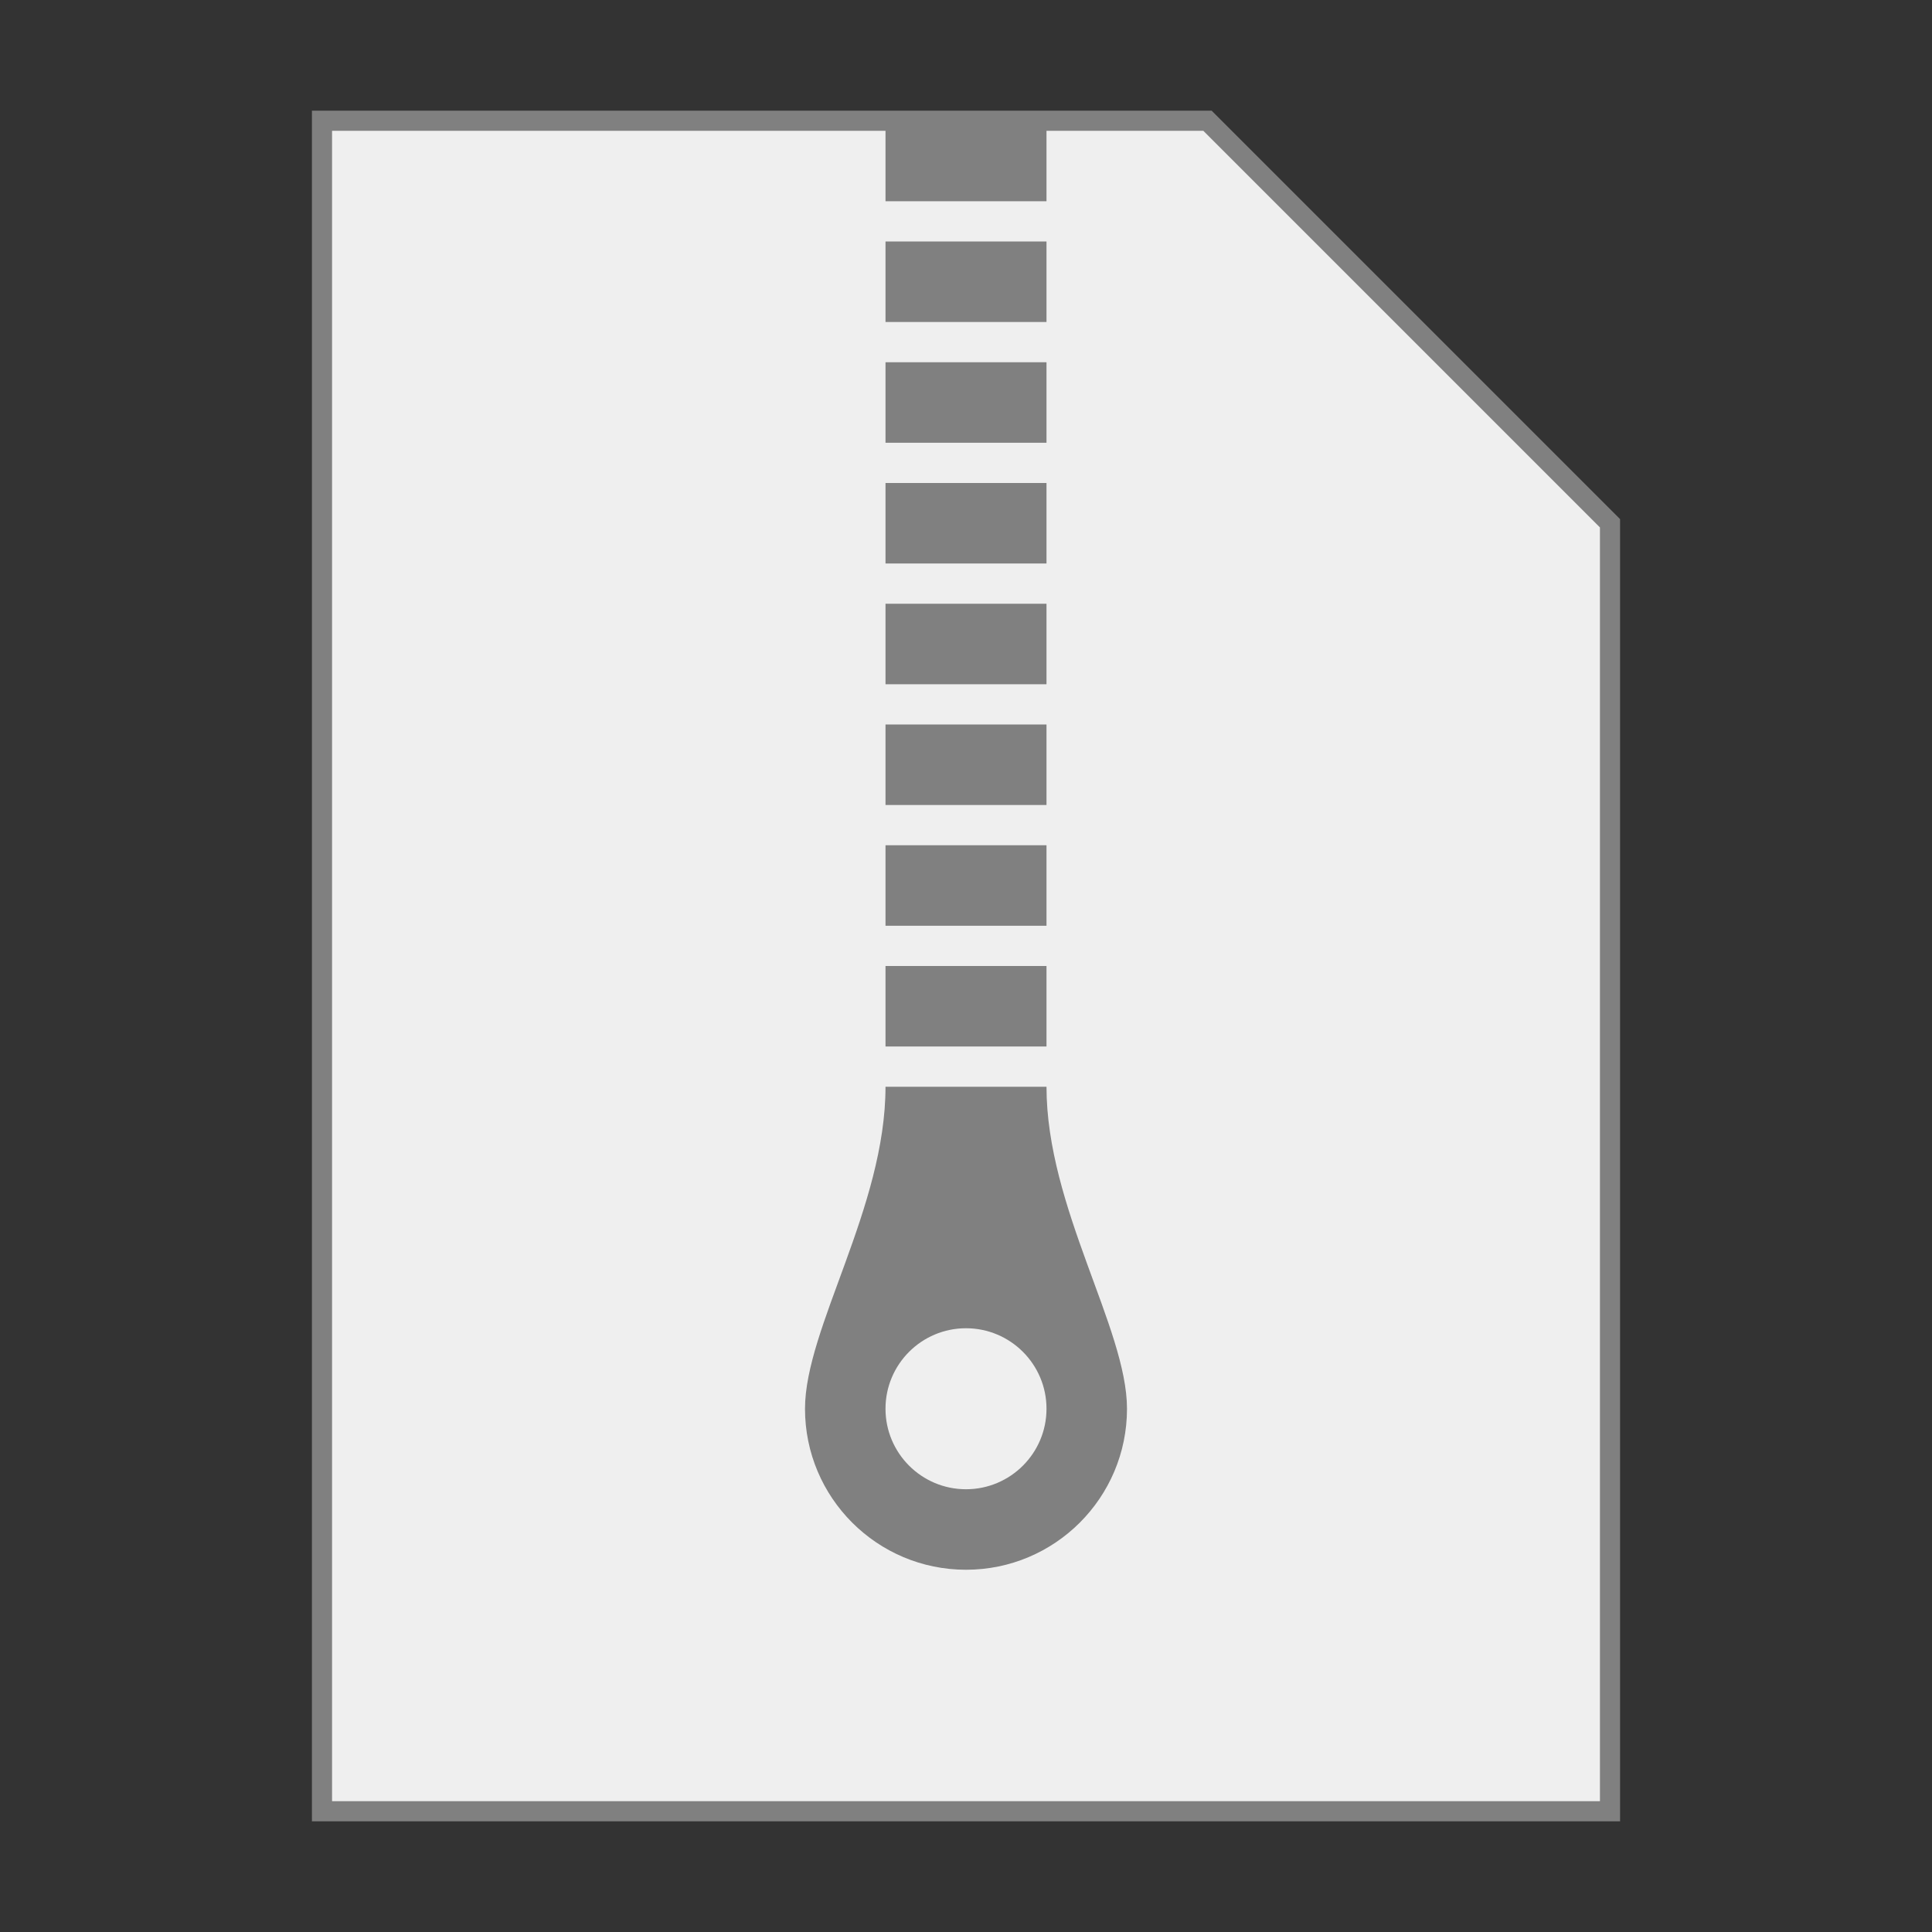 <svg version="1.1" xmlns="http://www.w3.org/2000/svg" xmlns:xlink="http://www.w3.org/1999/xlink" x="0px" y="0px" viewBox="0 0 48 48" enable-background="new 0 0 48 48" xml:space="preserve">
    <rect x="0" y="0" width="48" height="48" fill="#333333" stroke="none"/>
    <polygon fill="#efefef" points="30,3 8,3 8,45 40,45 40,13 " stroke="grey" stroke-width=".5"></polygon>
    <g>
        <rect x="22" y="21" fill="grey" width="4" height="2"></rect>
        <rect x="22" y="15" fill="grey" width="4" height="2"></rect>
        <rect x="22" y="18" fill="grey" width="4" height="2"></rect>
        <rect x="22" y="24" fill="grey" width="4" height="2"></rect>
        <rect x="22" y="9" fill="grey" width="4" height="2"></rect>
        <rect x="22" y="3" fill="grey" width="4" height="2"></rect>
        <rect x="22" y="6" fill="grey" width="4" height="2"></rect>
        <rect x="22" y="12" fill="grey" width="4" height="2"></rect>
    </g>
    <path fill="grey" d="M26,27h-4c0,3-2,6-2,8c0,2.209,1.791,4,4,4s4-1.791,4-4C28,33,26,30,26,27z M24,37c-1.104,0-2-0.896-2-2s0.896-2,2-2s2,0.896,2,2S25.104,37,24,37z"></path>
</svg>